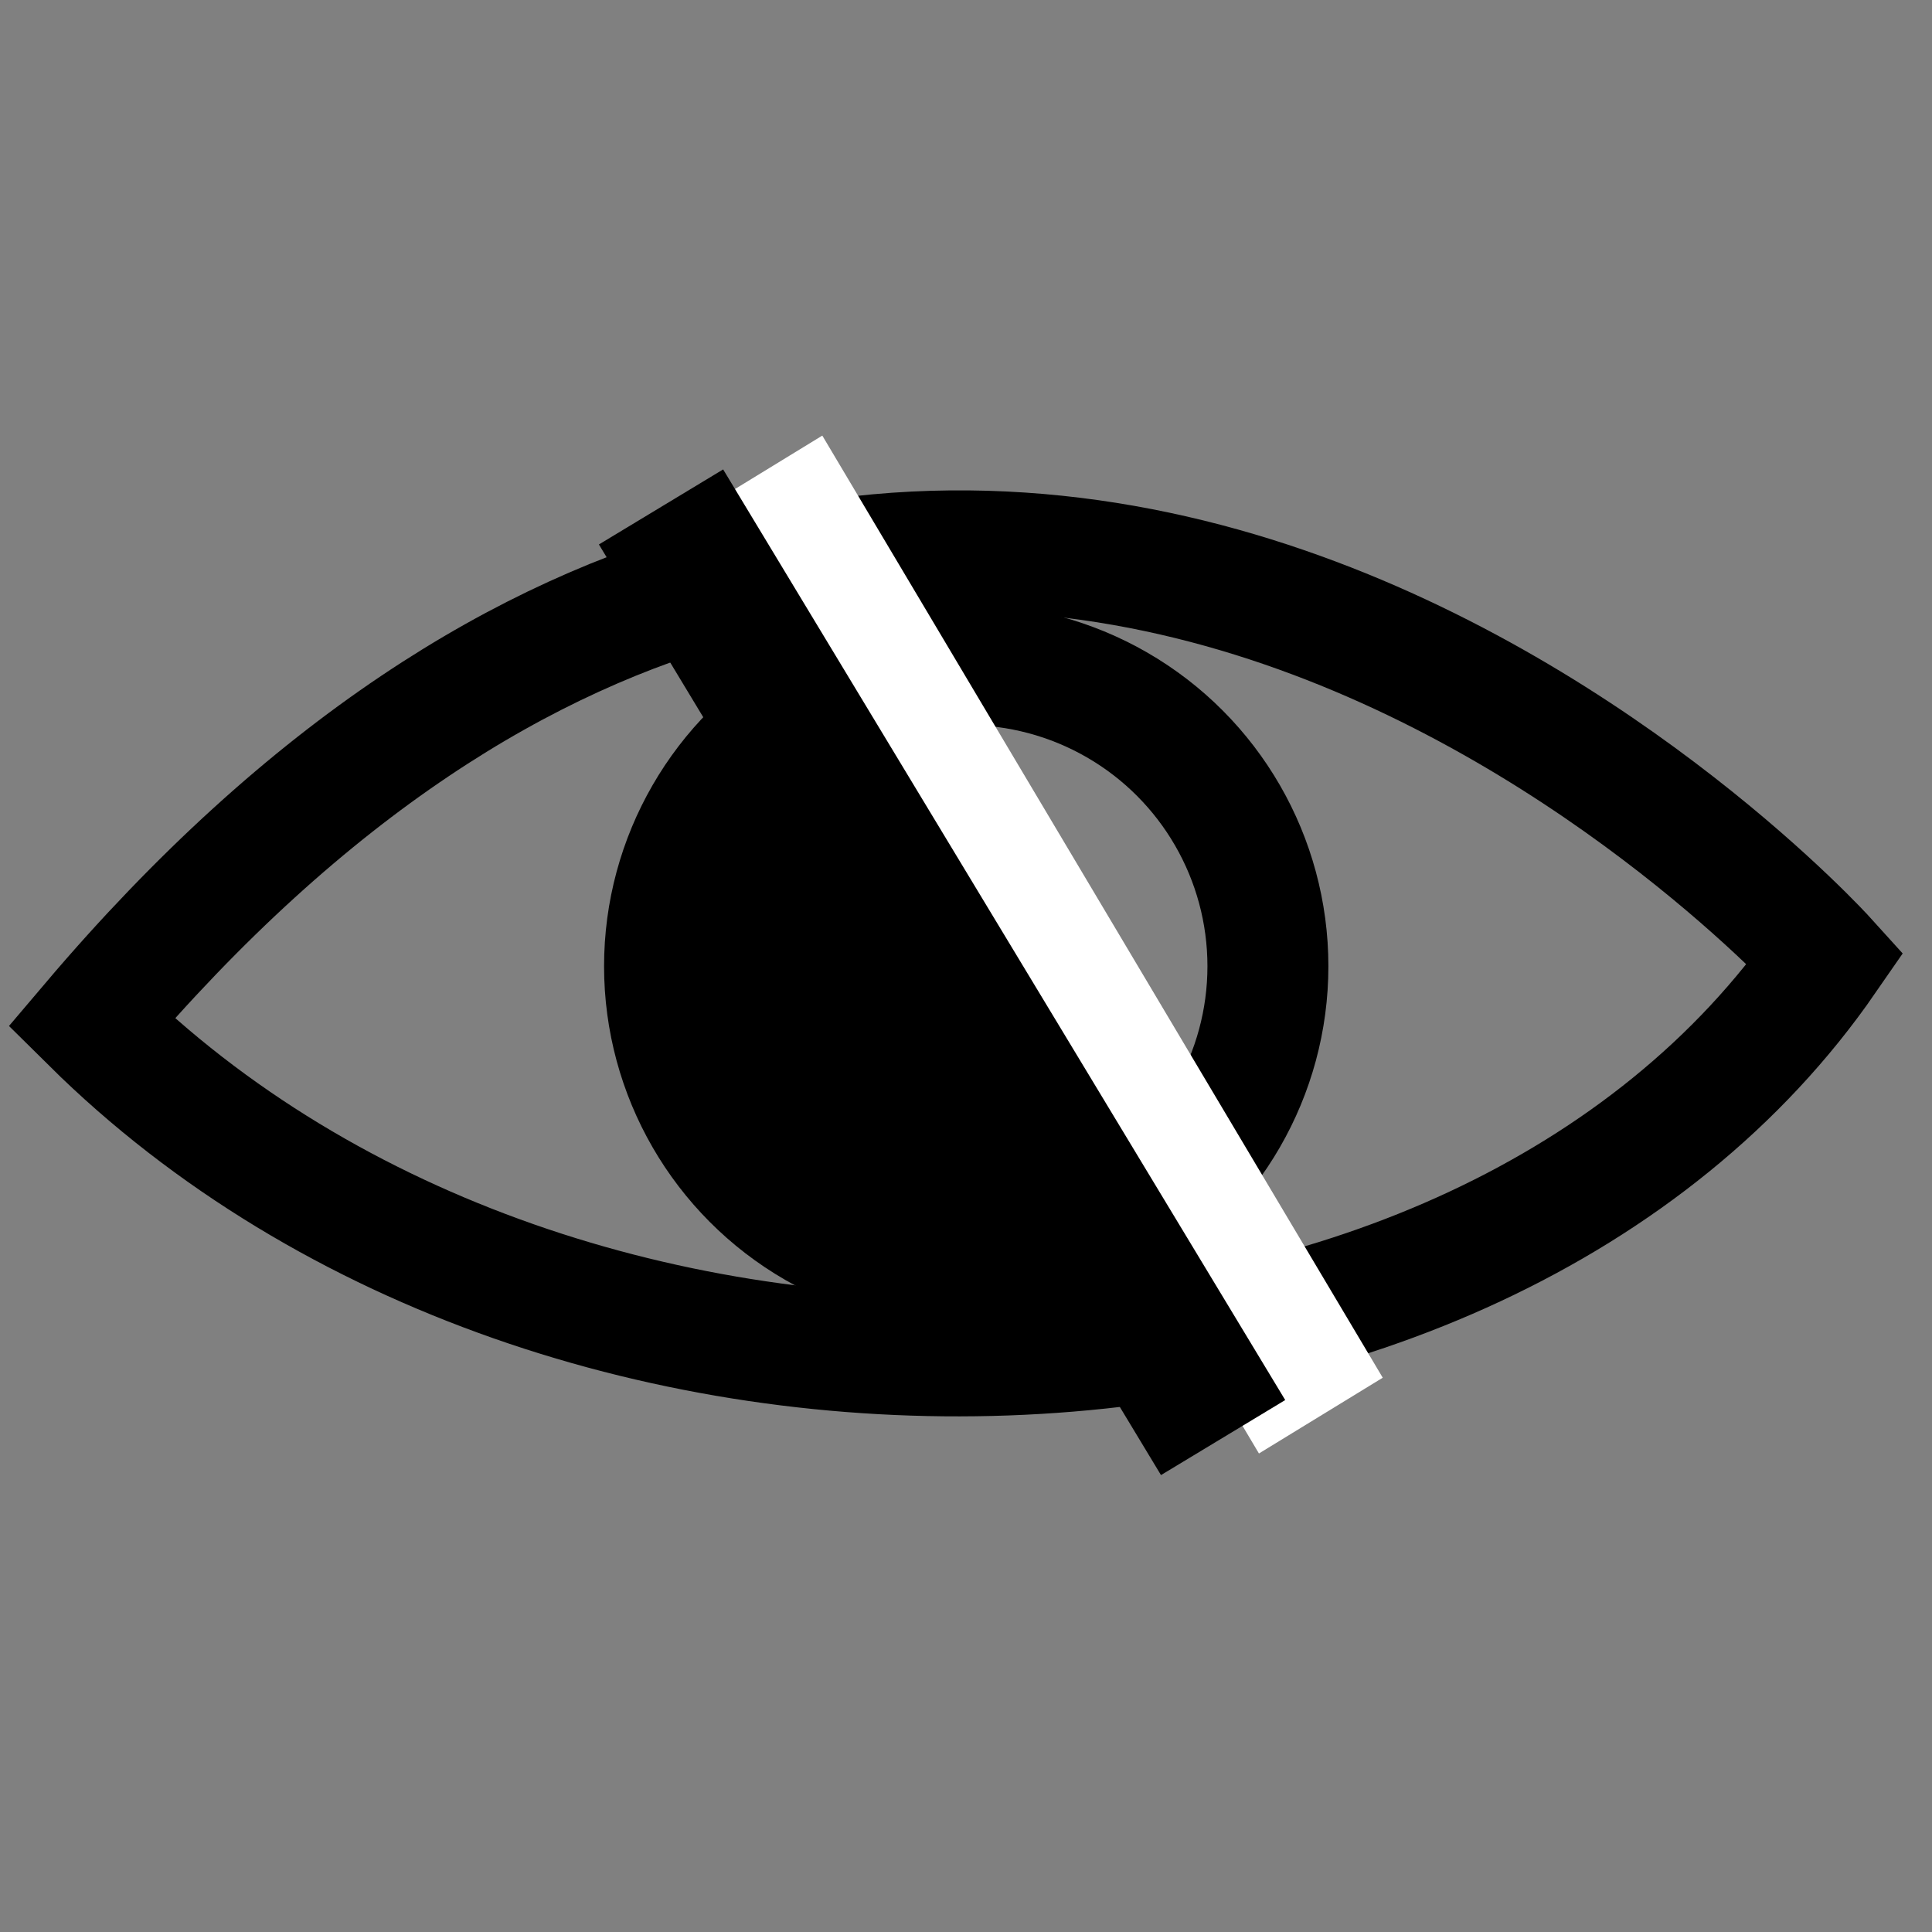 <?xml version="1.0" encoding="UTF-8" standalone="no"?>
<!-- Created with Inkscape (http://www.inkscape.org/) -->

<svg
   width="16"
   height="16"
   viewBox="0 0 4.233 4.233"
   version="1.1"
   id="svg1"
   xmlns="http://www.w3.org/2000/svg"
   xmlns:svg="http://www.w3.org/2000/svg">
  <rect x="0" y="0" width="4.233" height="4.233" fill="#808080" stroke="none"/>
  <defs
     id="defs1" />
  <g
     id="layer1"
     style="stroke-width:0.265;stroke-dasharray:none">
    <path
       style="fill:none;fill-opacity:1;stroke:#000000;stroke-width:0.265;stroke-dasharray:none;stroke-opacity:1;paint-order:markers stroke fill"
       d="M 0.2,2.24 C 2.1,0 4,2.1 4,2.1 3.24,3.2 1.24,3.27 0.2,2.24 Z"
       id="path12"
       transform="translate(8.1255513e-5,9.155316e-5)" />
    <circle
       style="fill:none;fill-opacity:1;stroke:#000000;stroke-width:0.265;stroke-dasharray:none;stroke-opacity:1;paint-order:markers stroke fill"
       id="path13"
       r="0.661"
       cy="2.117"
       cx="2.117" />
    <path
       style="fill:#000000;fill-opacity:1;stroke:#000000;stroke-width:0.265;stroke-dasharray:none;stroke-opacity:1;paint-order:markers stroke fill"
       id="path13-2"
       d="M 2.394,2.644 A 0.609,0.609 0 0 1 1.563,2.421 0.609,0.609 0 0 1 1.786,1.59 l 0.304,0.527 z" />
    <rect
       style="fill:none;fill-opacity:1;stroke:#ffffff;stroke-width:0.265;stroke-dasharray:none;stroke-opacity:1;paint-order:markers stroke fill"
       id="rect1-6"
       width="0.053"
       height="2.138"
       x="0.875"
       y="1.888"
       ry="0"
       transform="matrix(0.853,-0.522,0.511,0.859,0,0)" />
    <rect
       style="fill:none;fill-opacity:1;stroke:#000000;stroke-width:0.265;stroke-dasharray:none;stroke-opacity:1;paint-order:markers stroke fill"
       id="rect1"
       width="0.053"
       height="2.117"
       x="0.639"
       y="1.832"
       ry="0"
       transform="matrix(0.856,-0.517,0.517,0.856,0,0)" />
  </g>
</svg>
